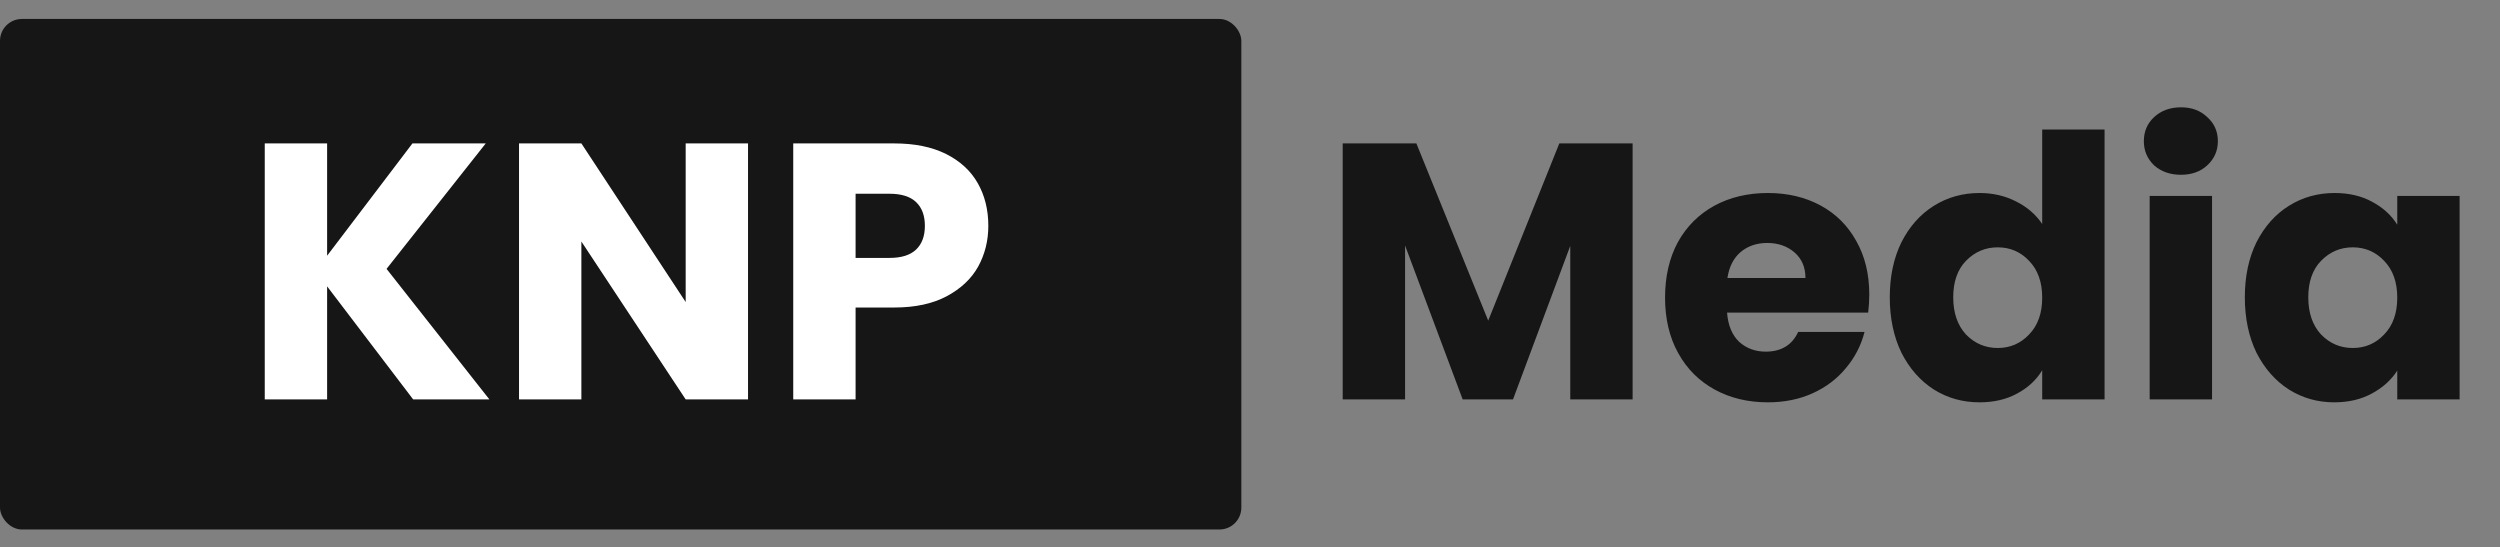 <svg width="169" height="37" viewBox="0 0 169 37" fill="none" xmlns="http://www.w3.org/2000/svg">
    <rect x="0" y="0" width="169" height="37" fill="#808080" stroke="none"/>
    <rect y="1.282" width="83.914" height="34.512" rx="1.479" fill="#161616"/>
    <path d="M27.93 27L22.113 19.358V27H17.897V9.695H22.113V17.287L27.881 9.695H32.836L26.131 18.175L33.082 27H27.93ZM50.567 27H46.352L39.301 16.326V27H35.086V9.695H39.301L46.352 20.418V9.695H50.567V27ZM66.811 15.266C66.811 16.268 66.581 17.189 66.121 18.027C65.661 18.849 64.954 19.514 64.001 20.024C63.048 20.533 61.864 20.788 60.451 20.788H57.838V27H53.623V9.695H60.451C61.831 9.695 62.998 9.933 63.952 10.409C64.905 10.886 65.62 11.543 66.096 12.382C66.573 13.22 66.811 14.181 66.811 15.266ZM60.131 17.435C60.936 17.435 61.536 17.246 61.93 16.868C62.325 16.49 62.522 15.956 62.522 15.266C62.522 14.576 62.325 14.041 61.93 13.664C61.536 13.286 60.936 13.097 60.131 13.097H57.838V17.435H60.131Z" fill="white"/>
    <path d="M110.365 9.695V27H106.15V16.622L102.279 27H98.877L94.983 16.597V27H90.767V9.695H95.747L100.603 21.675L105.41 9.695H110.365ZM126.363 19.9C126.363 20.295 126.339 20.706 126.289 21.133H116.749C116.815 21.988 117.086 22.645 117.563 23.105C118.056 23.549 118.656 23.771 119.362 23.771C120.414 23.771 121.145 23.327 121.556 22.439H126.043C125.813 23.343 125.394 24.157 124.786 24.88C124.194 25.603 123.446 26.17 122.542 26.581C121.638 26.992 120.628 27.197 119.51 27.197C118.163 27.197 116.963 26.91 115.911 26.334C114.859 25.759 114.037 24.938 113.446 23.869C112.854 22.801 112.558 21.552 112.558 20.122C112.558 18.692 112.846 17.443 113.421 16.375C114.013 15.307 114.835 14.485 115.886 13.91C116.938 13.335 118.146 13.047 119.51 13.047C120.841 13.047 122.025 13.327 123.06 13.885C124.095 14.444 124.901 15.241 125.476 16.277C126.067 17.312 126.363 18.52 126.363 19.9ZM122.049 18.791C122.049 18.068 121.803 17.493 121.31 17.065C120.817 16.638 120.2 16.424 119.461 16.424C118.754 16.424 118.154 16.63 117.661 17.041C117.185 17.452 116.889 18.035 116.774 18.791H122.049ZM127.749 20.098C127.749 18.684 128.012 17.443 128.538 16.375C129.08 15.307 129.811 14.485 130.732 13.91C131.652 13.335 132.679 13.047 133.813 13.047C134.717 13.047 135.539 13.236 136.278 13.614C137.034 13.992 137.626 14.502 138.053 15.143V8.758H142.269V27H138.053V25.028C137.659 25.685 137.092 26.211 136.352 26.606C135.629 27 134.783 27.197 133.813 27.197C132.679 27.197 131.652 26.91 130.732 26.334C129.811 25.743 129.08 24.913 128.538 23.845C128.012 22.76 127.749 21.511 127.749 20.098ZM138.053 20.122C138.053 19.07 137.757 18.241 137.166 17.632C136.591 17.024 135.884 16.72 135.046 16.72C134.208 16.72 133.493 17.024 132.901 17.632C132.326 18.224 132.038 19.046 132.038 20.098C132.038 21.149 132.326 21.988 132.901 22.612C133.493 23.22 134.208 23.524 135.046 23.524C135.884 23.524 136.591 23.22 137.166 22.612C137.757 22.004 138.053 21.174 138.053 20.122ZM147.438 11.815C146.699 11.815 146.091 11.601 145.614 11.174C145.154 10.73 144.924 10.188 144.924 9.547C144.924 8.889 145.154 8.347 145.614 7.92C146.091 7.476 146.699 7.254 147.438 7.254C148.162 7.254 148.753 7.476 149.213 7.92C149.69 8.347 149.928 8.889 149.928 9.547C149.928 10.188 149.69 10.73 149.213 11.174C148.753 11.601 148.162 11.815 147.438 11.815ZM149.534 13.244V27H145.318V13.244H149.534ZM151.751 20.098C151.751 18.684 152.013 17.443 152.539 16.375C153.082 15.307 153.813 14.485 154.733 13.91C155.654 13.335 156.681 13.047 157.815 13.047C158.784 13.047 159.631 13.244 160.354 13.639C161.093 14.033 161.66 14.551 162.055 15.192V13.244H166.27V27H162.055V25.052C161.644 25.694 161.069 26.211 160.329 26.606C159.606 27 158.76 27.197 157.79 27.197C156.673 27.197 155.654 26.91 154.733 26.334C153.813 25.743 153.082 24.913 152.539 23.845C152.013 22.76 151.751 21.511 151.751 20.098ZM162.055 20.122C162.055 19.07 161.759 18.241 161.167 17.632C160.592 17.024 159.886 16.72 159.047 16.72C158.209 16.72 157.494 17.024 156.903 17.632C156.327 18.224 156.04 19.046 156.04 20.098C156.04 21.149 156.327 21.988 156.903 22.612C157.494 23.22 158.209 23.524 159.047 23.524C159.886 23.524 160.592 23.22 161.167 22.612C161.759 22.004 162.055 21.174 162.055 20.122Z" fill="#161616"/>
</svg>
